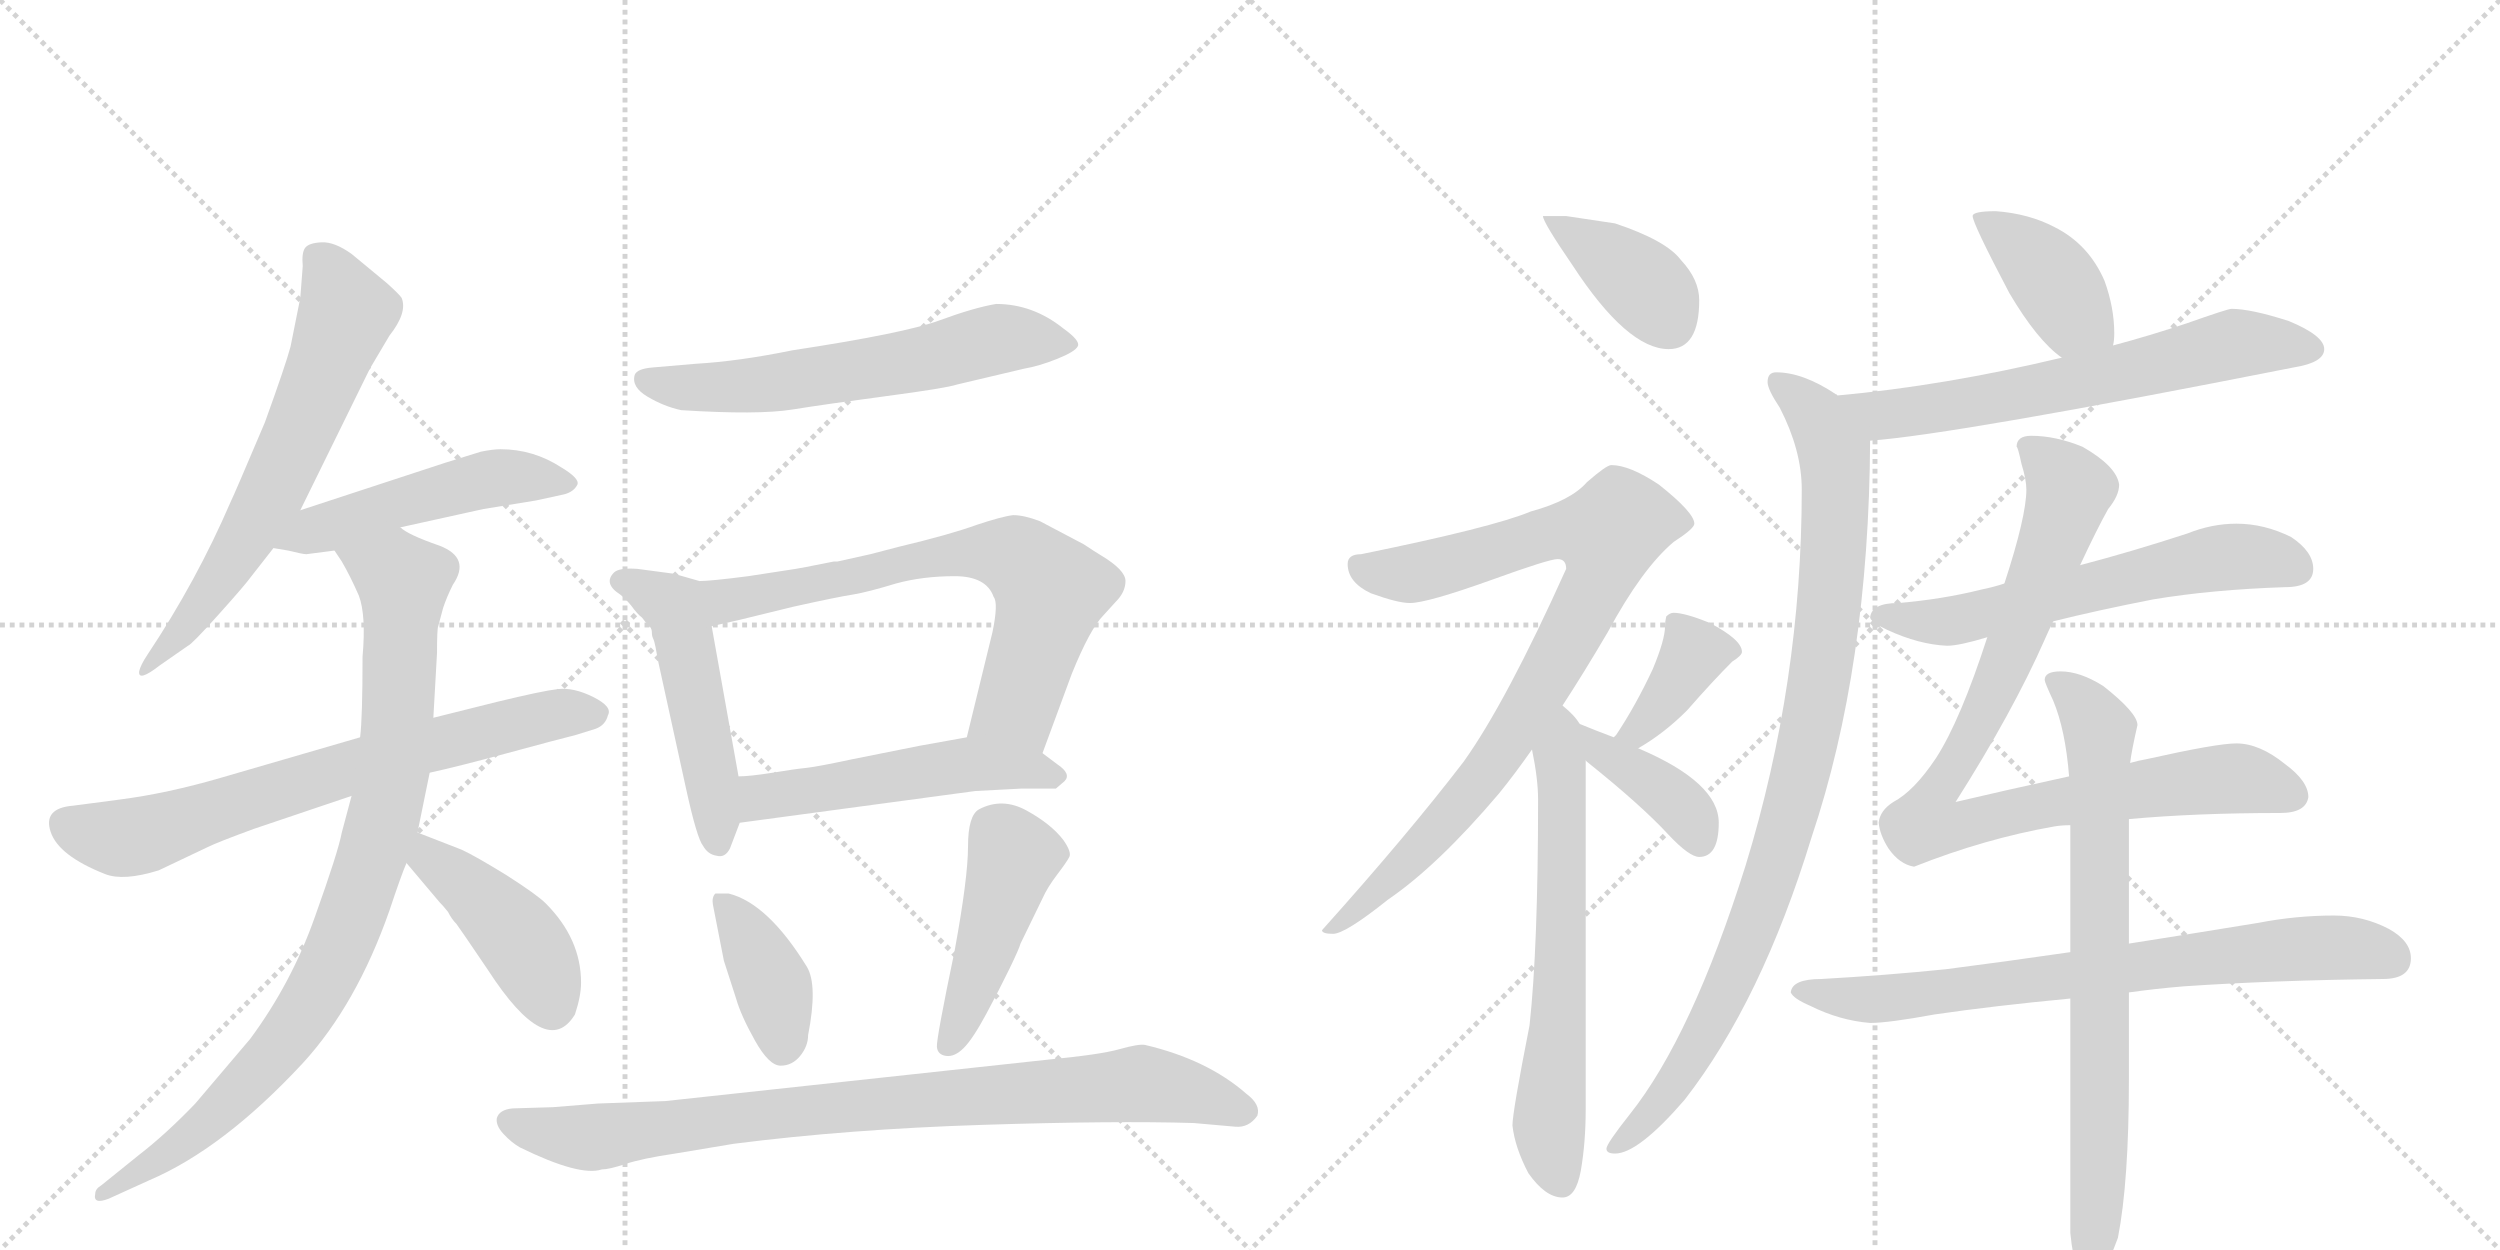 <svg version="1.1" viewBox="0 0 2048 1024" xmlns="http://www.w3.org/2000/svg">
  <g stroke="lightgray" stroke-dasharray="1,1" stroke-width="1" transform="scale(4, 4)">
    <line x1="0" y1="0" x2="256" y2="256"></line>
    <line x1="256" y1="0" x2="0" y2="256"></line>
    <line x1="128" y1="0" x2="128" y2="256"></line>
    <line x1="0" y1="128" x2="256" y2="128"></line>
    <line x1="256" y1="0" x2="512" y2="256"></line>
    <line x1="512" y1="0" x2="256" y2="256"></line>
    <line x1="384" y1="0" x2="384" y2="256"></line>
    <line x1="256" y1="128" x2="512" y2="128"></line>
  </g>
<g transform="scale(1, -1) translate(0, -850)">
   <style type="text/css">
    @keyframes keyframes0 {
      from {
       stroke: black;
       stroke-dashoffset: 639;
       stroke-width: 128;
       }
       68% {
       animation-timing-function: step-end;
       stroke: black;
       stroke-dashoffset: 0;
       stroke-width: 128;
       }
       to {
       stroke: black;
       stroke-width: 1024;
       }
       }
       #make-me-a-hanzi-animation-0 {
         animation: keyframes0 0.77s both;
         animation-delay: 0s;
         animation-timing-function: linear;
       }
    @keyframes keyframes1 {
      from {
       stroke: black;
       stroke-dashoffset: 498;
       stroke-width: 128;
       }
       62% {
       animation-timing-function: step-end;
       stroke: black;
       stroke-dashoffset: 0;
       stroke-width: 128;
       }
       to {
       stroke: black;
       stroke-width: 1024;
       }
       }
       #make-me-a-hanzi-animation-1 {
         animation: keyframes1 0.655s both;
         animation-delay: 0.77s;
         animation-timing-function: linear;
       }
    @keyframes keyframes2 {
      from {
       stroke: black;
       stroke-dashoffset: 702;
       stroke-width: 128;
       }
       70% {
       animation-timing-function: step-end;
       stroke: black;
       stroke-dashoffset: 0;
       stroke-width: 128;
       }
       to {
       stroke: black;
       stroke-width: 1024;
       }
       }
       #make-me-a-hanzi-animation-2 {
         animation: keyframes2 0.821s both;
         animation-delay: 1.425s;
         animation-timing-function: linear;
       }
    @keyframes keyframes3 {
      from {
       stroke: black;
       stroke-dashoffset: 901;
       stroke-width: 128;
       }
       75% {
       animation-timing-function: step-end;
       stroke: black;
       stroke-dashoffset: 0;
       stroke-width: 128;
       }
       to {
       stroke: black;
       stroke-width: 1024;
       }
       }
       #make-me-a-hanzi-animation-3 {
         animation: keyframes3 0.983s both;
         animation-delay: 2.247s;
         animation-timing-function: linear;
       }
    @keyframes keyframes4 {
      from {
       stroke: black;
       stroke-dashoffset: 429;
       stroke-width: 128;
       }
       58% {
       animation-timing-function: step-end;
       stroke: black;
       stroke-dashoffset: 0;
       stroke-width: 128;
       }
       to {
       stroke: black;
       stroke-width: 1024;
       }
       }
       #make-me-a-hanzi-animation-4 {
         animation: keyframes4 0.599s both;
         animation-delay: 3.23s;
         animation-timing-function: linear;
       }
    @keyframes keyframes5 {
      from {
       stroke: black;
       stroke-dashoffset: 611;
       stroke-width: 128;
       }
       67% {
       animation-timing-function: step-end;
       stroke: black;
       stroke-dashoffset: 0;
       stroke-width: 128;
       }
       to {
       stroke: black;
       stroke-width: 1024;
       }
       }
       #make-me-a-hanzi-animation-5 {
         animation: keyframes5 0.747s both;
         animation-delay: 3.829s;
         animation-timing-function: linear;
       }
    @keyframes keyframes6 {
      from {
       stroke: black;
       stroke-dashoffset: 443;
       stroke-width: 128;
       }
       59% {
       animation-timing-function: step-end;
       stroke: black;
       stroke-dashoffset: 0;
       stroke-width: 128;
       }
       to {
       stroke: black;
       stroke-width: 1024;
       }
       }
       #make-me-a-hanzi-animation-6 {
         animation: keyframes6 0.611s both;
         animation-delay: 4.576s;
         animation-timing-function: linear;
       }
    @keyframes keyframes7 {
      from {
       stroke: black;
       stroke-dashoffset: 759;
       stroke-width: 128;
       }
       71% {
       animation-timing-function: step-end;
       stroke: black;
       stroke-dashoffset: 0;
       stroke-width: 128;
       }
       to {
       stroke: black;
       stroke-width: 1024;
       }
       }
       #make-me-a-hanzi-animation-7 {
         animation: keyframes7 0.868s both;
         animation-delay: 5.187s;
         animation-timing-function: linear;
       }
    @keyframes keyframes8 {
      from {
       stroke: black;
       stroke-dashoffset: 514;
       stroke-width: 128;
       }
       63% {
       animation-timing-function: step-end;
       stroke: black;
       stroke-dashoffset: 0;
       stroke-width: 128;
       }
       to {
       stroke: black;
       stroke-width: 1024;
       }
       }
       #make-me-a-hanzi-animation-8 {
         animation: keyframes8 0.668s both;
         animation-delay: 6.054s;
         animation-timing-function: linear;
       }
    @keyframes keyframes9 {
      from {
       stroke: black;
       stroke-dashoffset: 388;
       stroke-width: 128;
       }
       56% {
       animation-timing-function: step-end;
       stroke: black;
       stroke-dashoffset: 0;
       stroke-width: 128;
       }
       to {
       stroke: black;
       stroke-width: 1024;
       }
       }
       #make-me-a-hanzi-animation-9 {
         animation: keyframes9 0.566s both;
         animation-delay: 6.723s;
         animation-timing-function: linear;
       }
    @keyframes keyframes10 {
      from {
       stroke: black;
       stroke-dashoffset: 453;
       stroke-width: 128;
       }
       60% {
       animation-timing-function: step-end;
       stroke: black;
       stroke-dashoffset: 0;
       stroke-width: 128;
       }
       to {
       stroke: black;
       stroke-width: 1024;
       }
       }
       #make-me-a-hanzi-animation-10 {
         animation: keyframes10 0.619s both;
         animation-delay: 7.288s;
         animation-timing-function: linear;
       }
    @keyframes keyframes11 {
      from {
       stroke: black;
       stroke-dashoffset: 879;
       stroke-width: 128;
       }
       74% {
       animation-timing-function: step-end;
       stroke: black;
       stroke-dashoffset: 0;
       stroke-width: 128;
       }
       to {
       stroke: black;
       stroke-width: 1024;
       }
       }
       #make-me-a-hanzi-animation-11 {
         animation: keyframes11 0.965s both;
         animation-delay: 7.907s;
         animation-timing-function: linear;
       }
    @keyframes keyframes12 {
      from {
       stroke: black;
       stroke-dashoffset: 388;
       stroke-width: 128;
       }
       56% {
       animation-timing-function: step-end;
       stroke: black;
       stroke-dashoffset: 0;
       stroke-width: 128;
       }
       to {
       stroke: black;
       stroke-width: 1024;
       }
       }
       #make-me-a-hanzi-animation-12 {
         animation: keyframes12 0.566s both;
         animation-delay: 8.872s;
         animation-timing-function: linear;
       }
    @keyframes keyframes13 {
      from {
       stroke: black;
       stroke-dashoffset: 862;
       stroke-width: 128;
       }
       74% {
       animation-timing-function: step-end;
       stroke: black;
       stroke-dashoffset: 0;
       stroke-width: 128;
       }
       to {
       stroke: black;
       stroke-width: 1024;
       }
       }
       #make-me-a-hanzi-animation-13 {
         animation: keyframes13 0.951s both;
         animation-delay: 9.438s;
         animation-timing-function: linear;
       }
    @keyframes keyframes14 {
      from {
       stroke: black;
       stroke-dashoffset: 638;
       stroke-width: 128;
       }
       67% {
       animation-timing-function: step-end;
       stroke: black;
       stroke-dashoffset: 0;
       stroke-width: 128;
       }
       to {
       stroke: black;
       stroke-width: 1024;
       }
       }
       #make-me-a-hanzi-animation-14 {
         animation: keyframes14 0.769s both;
         animation-delay: 10.39s;
         animation-timing-function: linear;
       }
    @keyframes keyframes15 {
      from {
       stroke: black;
       stroke-dashoffset: 373;
       stroke-width: 128;
       }
       55% {
       animation-timing-function: step-end;
       stroke: black;
       stroke-dashoffset: 0;
       stroke-width: 128;
       }
       to {
       stroke: black;
       stroke-width: 1024;
       }
       }
       #make-me-a-hanzi-animation-15 {
         animation: keyframes15 0.554s both;
         animation-delay: 11.159s;
         animation-timing-function: linear;
       }
    @keyframes keyframes16 {
      from {
       stroke: black;
       stroke-dashoffset: 386;
       stroke-width: 128;
       }
       56% {
       animation-timing-function: step-end;
       stroke: black;
       stroke-dashoffset: 0;
       stroke-width: 128;
       }
       to {
       stroke: black;
       stroke-width: 1024;
       }
       }
       #make-me-a-hanzi-animation-16 {
         animation: keyframes16 0.564s both;
         animation-delay: 11.712s;
         animation-timing-function: linear;
       }
    @keyframes keyframes17 {
      from {
       stroke: black;
       stroke-dashoffset: 400;
       stroke-width: 128;
       }
       57% {
       animation-timing-function: step-end;
       stroke: black;
       stroke-dashoffset: 0;
       stroke-width: 128;
       }
       to {
       stroke: black;
       stroke-width: 1024;
       }
       }
       #make-me-a-hanzi-animation-17 {
         animation: keyframes17 0.576s both;
         animation-delay: 12.277s;
         animation-timing-function: linear;
       }
    @keyframes keyframes18 {
      from {
       stroke: black;
       stroke-dashoffset: 646;
       stroke-width: 128;
       }
       68% {
       animation-timing-function: step-end;
       stroke: black;
       stroke-dashoffset: 0;
       stroke-width: 128;
       }
       to {
       stroke: black;
       stroke-width: 1024;
       }
       }
       #make-me-a-hanzi-animation-18 {
         animation: keyframes18 0.776s both;
         animation-delay: 12.852s;
         animation-timing-function: linear;
       }
    @keyframes keyframes19 {
      from {
       stroke: black;
       stroke-dashoffset: 943;
       stroke-width: 128;
       }
       75% {
       animation-timing-function: step-end;
       stroke: black;
       stroke-dashoffset: 0;
       stroke-width: 128;
       }
       to {
       stroke: black;
       stroke-width: 1024;
       }
       }
       #make-me-a-hanzi-animation-19 {
         animation: keyframes19 1.017s both;
         animation-delay: 13.628s;
         animation-timing-function: linear;
       }
    @keyframes keyframes20 {
      from {
       stroke: black;
       stroke-dashoffset: 602;
       stroke-width: 128;
       }
       66% {
       animation-timing-function: step-end;
       stroke: black;
       stroke-dashoffset: 0;
       stroke-width: 128;
       }
       to {
       stroke: black;
       stroke-width: 1024;
       }
       }
       #make-me-a-hanzi-animation-20 {
         animation: keyframes20 0.74s both;
         animation-delay: 14.645s;
         animation-timing-function: linear;
       }
    @keyframes keyframes21 {
      from {
       stroke: black;
       stroke-dashoffset: 904;
       stroke-width: 128;
       }
       75% {
       animation-timing-function: step-end;
       stroke: black;
       stroke-dashoffset: 0;
       stroke-width: 128;
       }
       to {
       stroke: black;
       stroke-width: 1024;
       }
       }
       #make-me-a-hanzi-animation-21 {
         animation: keyframes21 0.986s both;
         animation-delay: 15.385s;
         animation-timing-function: linear;
       }
    @keyframes keyframes22 {
      from {
       stroke: black;
       stroke-dashoffset: 743;
       stroke-width: 128;
       }
       71% {
       animation-timing-function: step-end;
       stroke: black;
       stroke-dashoffset: 0;
       stroke-width: 128;
       }
       to {
       stroke: black;
       stroke-width: 1024;
       }
       }
       #make-me-a-hanzi-animation-22 {
         animation: keyframes22 0.855s both;
         animation-delay: 16.371s;
         animation-timing-function: linear;
       }
    @keyframes keyframes23 {
      from {
       stroke: black;
       stroke-dashoffset: 756;
       stroke-width: 128;
       }
       71% {
       animation-timing-function: step-end;
       stroke: black;
       stroke-dashoffset: 0;
       stroke-width: 128;
       }
       to {
       stroke: black;
       stroke-width: 1024;
       }
       }
       #make-me-a-hanzi-animation-23 {
         animation: keyframes23 0.865s both;
         animation-delay: 17.225s;
         animation-timing-function: linear;
       }
</style>
<path d="M 246 606 L 238 566 Q 234 551 217 504 Q 192 445 189 439 Q 161 374 121 314 Q 115 305 114 300 Q 113 291 131 305 L 154 321 Q 157 322 179 346.5 Q 201 371 206 378 L 224 401 L 246 432 Q 301 544 303 548 L 319 575 Q 334 594 329 606 Q 327 609 317 618 L 288 642 Q 274 652 263.5 651.5 Q 253 651 250 647 Q 247 643 248 632 L 246 606 Z" fill="lightgray"></path> 
<path d="M 224 401 L 236 399 Q 248 396 251 396 L 274 399 L 328 418 L 396 433 L 439 440 L 462 445 Q 470 447 473 453 Q 475 458 460 467 Q 437 482 410 482 Q 404 482 394 480 L 365 471 Q 353 467 246 432 C 217 423 194 406 224 401 Z" fill="lightgray"></path> 
<path d="M 295 246 Q 226 226 181.5 213 Q 137 200 98 195 L 60 190 Q 35 188 41.5 168.5 Q 48 149 86 134 Q 101 128 130 137 L 170 156 Q 178 160 208 171 L 288 198 L 352 217 Q 375 222 415.5 233 Q 456 244 472 248 L 488 253 Q 496 256 498 264 Q 502 271 486 279 Q 470 287 457 285.5 Q 444 284 407 275 L 355 262 L 295 246 Z" fill="lightgray"></path> 
<path d="M 274 399 L 280 390 Q 287 378 294 362 Q 300 346 297 312 Q 297 262 295 246 L 288 198 L 280 168 Q 277 152 258 99 Q 239 45 205 -1 L 160 -54 Q 136 -79 114 -96 L 83 -121 Q 78 -124 78 -128 Q 76 -137 89 -132 L 122 -117 Q 183 -91 248 -21 Q 292 27 319 104 Q 329 134 333 143 L 342 168 L 352 217 L 355 262 L 358 315 Q 358 335 359 337 L 363 352 Q 366 361 371 371 Q 386 393 360 403 Q 334 412 328 418 C 302 433 258 425 274 399 Z" fill="lightgray"></path> 
<path d="M 333 143 L 360 111 Q 363 108 367 103 Q 370 97 374 93 Q 377 89 400 55 Q 448 -19 471 19 Q 476 34 476 45 Q 476 81 447 110 Q 440 117 415 133 Q 389 149 378 154 L 342 168 C 314 179 314 166 333 143 Z" fill="lightgray"></path> 
<path d="M 558 514 Q 621 510 649 514.5 Q 677 519 726 525.5 Q 775 532 784 535 L 839 548 Q 851 550 866 556 Q 881 562 883 566.5 Q 885 571 871 581 Q 846 601 816 601 Q 798 598 769.5 587.5 Q 741 577 649 563 Q 605 554 570 552 L 535 549 Q 522 548 520 543 Q 517 533 530.5 525 Q 544 517 558 514 Z" fill="lightgray"></path> 
<path d="M 533 336 Q 534 334 534 332 Q 534 329 535 327 Q 536 325 537 320 Q 538 314 539 309 L 562 204 Q 571 163 576 157 Q 580 150 587 149 Q 594 147 598 155 L 606 176 L 605 214 L 583 337 C 578 367 525 364 533 336 Z" fill="lightgray"></path> 
<path d="M 652 384 L 613 378 Q 582 374 573 374 L 552 380 L 522 384 Q 507 385 503 381 Q 494 372 508 363 Q 512 360 517 354 Q 522 347 526 344 Q 529 340 530 339 Q 531 337 533 336 C 540 327 554 330 583 337 L 605 342 Q 613 344 650 353 Q 686 361 699 363 Q 711 365 734 372 Q 756 378 782 378 Q 808 378 814 361 Q 818 356 813 332 L 792 246 C 785 217 844 205 854 233 L 878 298 Q 893 335 904 346 L 914 357 Q 922 365 922 374 Q 922 383 902 395 Q 897 398 888 404 L 852 423 Q 839 428 830 428 Q 821 427 800 420 Q 778 412 736 402 L 713 396 L 686 390 L 683 390 Q 653 384 652 384 Z" fill="lightgray"></path> 
<path d="M 606 176 L 799 202 Q 817 203 837 204 Q 857 204 865 204 L 872 210 Q 878 216 866 224 L 854 233 C 830 251 822 251 792 246 L 753 239 L 698 228 Q 670 222 661 221 Q 651 220 633 217 Q 614 214 605 214 C 575 212 576 172 606 176 Z" fill="lightgray"></path> 
<path d="M 662 2 Q 670 43 661 58 Q 629 110 597 118 L 586 118 Q 583 115 584 109 L 593 63 L 603 32 Q 607 18 618.5 -2.5 Q 630 -23 639.5 -23 Q 649 -23 655.5 -15 Q 662 -7 662 2 Z" fill="lightgray"></path> 
<path d="M 802 187 Q 793 182 793 156.5 Q 793 131 782 71 Q 767 -1 767.5 -7.5 Q 768 -14 775 -15 Q 782 -16 789.5 -8.5 Q 797 -1 808 19.5 Q 819 40 827 56.5 Q 835 73 836 77 L 854 114 Q 858 123 866 133.5 Q 874 144 876 148 Q 878 152 871 162 Q 861 175 841 186 Q 821 197 802 187 Z" fill="lightgray"></path> 
<path d="M 859 -18 L 545 -52 L 490 -54 L 453 -57 L 420 -58 Q 409 -59 407 -66 Q 406 -72 412.5 -79 Q 419 -86 426 -90 Q 475 -114 493 -108 Q 499 -108 512.5 -103.5 Q 526 -99 553 -95 L 601 -87 Q 695 -75 804.5 -71.5 Q 914 -68 978 -70 L 1012 -73 Q 1023 -74 1030 -64 Q 1033 -55 1021 -46 Q 989 -18 938 -6 Q 933 -5 917 -9.5 Q 901 -14 859 -18 Z" fill="lightgray"></path> 
<path d="M 1283 673 L 1264 673 Q 1264 668 1288 633 Q 1333 564 1367 564 Q 1392 564 1392 604 Q 1392 621 1377 637 Q 1365 653 1323 667 L 1283 673 Z" fill="lightgray"></path> 
<path d="M 1320 469 Q 1316 469 1300 455 Q 1287 440 1254 431 Q 1223 418 1115 396 Q 1104 396 1104 388 Q 1104 373 1123 364 Q 1145 356 1155 356 Q 1169 356 1222 375 Q 1269 392 1276 392 Q 1283 392 1283 384 Q 1234 275 1199 226 Q 1153 166 1083 88 Q 1083 85 1092 85 Q 1102 85 1137 113 Q 1178 141 1228 200 Q 1241 216 1255 236 L 1280 272 Q 1297 298 1317 332 Q 1345 384 1371 406 Q 1388 417 1388 421 Q 1388 430 1359 453 Q 1335 469 1320 469 Z" fill="lightgray"></path> 
<path d="M 1255 236 Q 1260 212 1260 195 Q 1260 74 1253 10 Q 1239 -61 1239 -72 Q 1241 -90 1252 -111 Q 1266 -131 1280 -131 Q 1291 -131 1295 -109 Q 1299 -86 1299 -59 L 1299 227 L 1294 257 Q 1290 264 1280 272 C 1258 292 1249 265 1255 236 Z" fill="lightgray"></path> 
<path d="M 1342 237 Q 1363 249 1382 268 Q 1403 292 1419 308 Q 1427 313 1427 316 Q 1427 326 1400 340 Q 1380 348 1371 348 Q 1368 348 1365 345 Q 1364 341 1364 337 Q 1364 326 1354 302 Q 1340 272 1324 248 L 1322 246 C 1303 223 1316 222 1342 237 Z" fill="lightgray"></path> 
<path d="M 1299 227 L 1300 226 Q 1345 190 1367 166 Q 1384 148 1392 148 Q 1408 148 1408 176 Q 1408 209 1342 237 L 1322 246 Q 1306 252 1294 257 C 1266 268 1276 246 1299 227 Z" fill="lightgray"></path> 
<path d="M 1635 677 Q 1616 677 1616 673 Q 1616 667 1646 610 Q 1669 571 1689 557 C 1713 539 1727 537 1731 567 Q 1732 571 1732 577 Q 1732 598 1724 620 Q 1711 650 1683 664 Q 1662 675 1635 677 Z" fill="lightgray"></path> 
<path d="M 1689 557 Q 1593 534 1505 526 C 1475 523 1502 486 1532 489 Q 1601 494 1879 549 Q 1904 553 1904 564 Q 1904 575 1875 587 Q 1844 597 1828 597 Q 1825 597 1791 585 Q 1761 575 1731 567 L 1689 557 Z" fill="lightgray"></path> 
<path d="M 1505 526 Q 1505 527 1504 527 Q 1477 545 1455 545 Q 1448 545 1448 537 Q 1448 531 1458 516 Q 1476 481 1476 449 Q 1476 291 1430 141 Q 1386 1 1335 -63 Q 1316 -87 1316 -91 Q 1316 -95 1323 -95 Q 1342 -95 1380 -51 Q 1443 30 1484 164 Q 1531 304 1532 489 C 1532 510 1531 511 1505 526 Z" fill="lightgray"></path> 
<path d="M 1832 421 Q 1812 421 1792 413 Q 1746 398 1704 387 L 1642 372 Q 1633 369 1623 367 Q 1591 359 1555 356 Q 1533 356 1532 344 Q 1533 340 1546 334 Q 1572 322 1595 321 Q 1605 321 1628 328 L 1682 341 Q 1718 350 1764 359 Q 1812 367 1872 369 Q 1895 369 1895 384 Q 1895 398 1877 410 Q 1855 421 1832 421 Z" fill="lightgray"></path> 
<path d="M 1704 387 Q 1718 417 1727 433 Q 1736 444 1736 453 Q 1734 468 1706 484 Q 1684 493 1664 493 Q 1652 493 1652 484 Q 1653 484 1656 470 Q 1660 457 1660 449 Q 1660 427 1642 372 L 1628 328 Q 1606 260 1586 229 Q 1568 202 1551 193 Q 1540 186 1539 176 Q 1540 166 1547 155 Q 1556 142 1568 140 Q 1626 163 1683 173 Q 1689 174 1696 174 L 1744 179 Q 1799 184 1868 184 Q 1889 184 1891 197 Q 1891 210 1872 224 Q 1851 241 1832 241 Q 1816 241 1758 228 Q 1752 227 1745 225 L 1695 214 Q 1640 202 1602 193 Q 1649 267 1675 326 Q 1678 333 1682 341 L 1704 387 Z" fill="lightgray"></path> 
<path d="M 1696 70 Q 1641 62 1594 56 Q 1545 51 1492 48 Q 1468 48 1467 37 Q 1469 32 1483 26 Q 1507 14 1532 12 Q 1547 12 1585 19 Q 1633 26 1696 32 L 1744 37 Q 1765 40 1789 42 Q 1863 47 1952 48 Q 1975 48 1975 65 Q 1975 79 1957 89 Q 1936 100 1912 100 Q 1881 100 1850 94 Q 1795 85 1744 77 L 1696 70 Z" fill="lightgray"></path> 
<path d="M 1696 174 L 1696 70 L 1696 32 L 1696 -160 Q 1700 -200 1711 -200 Q 1722 -200 1735 -164 Q 1744 -118 1744 -34 L 1744 37 L 1744 77 L 1744 179 L 1745 225 Q 1746 234 1751 256 Q 1751 266 1723 288 Q 1704 300 1688 300 Q 1675 300 1675 293 Q 1675 291 1682 276 Q 1692 252 1695 214 L 1696 174 Z" fill="lightgray"></path> 
      <clipPath id="make-me-a-hanzi-clip-0">
      <path d="M 246 606 L 238 566 Q 234 551 217 504 Q 192 445 189 439 Q 161 374 121 314 Q 115 305 114 300 Q 113 291 131 305 L 154 321 Q 157 322 179 346.5 Q 201 371 206 378 L 224 401 L 246 432 Q 301 544 303 548 L 319 575 Q 334 594 329 606 Q 327 609 317 618 L 288 642 Q 274 652 263.5 651.5 Q 253 651 250 647 Q 247 643 248 632 L 246 606 Z" fill="lightgray"></path>
      </clipPath>
      <path clip-path="url(#make-me-a-hanzi-clip-0)" d="M 261 638 L 283 592 L 247 498 L 188 387 L 122 305 " fill="none" id="make-me-a-hanzi-animation-0" stroke-dasharray="511 1022" stroke-linecap="round"></path>

      <clipPath id="make-me-a-hanzi-clip-1">
      <path d="M 224 401 L 236 399 Q 248 396 251 396 L 274 399 L 328 418 L 396 433 L 439 440 L 462 445 Q 470 447 473 453 Q 475 458 460 467 Q 437 482 410 482 Q 404 482 394 480 L 365 471 Q 353 467 246 432 C 217 423 194 406 224 401 Z" fill="lightgray"></path>
      </clipPath>
      <path clip-path="url(#make-me-a-hanzi-clip-1)" d="M 231 404 L 264 419 L 393 456 L 436 459 L 464 453 " fill="none" id="make-me-a-hanzi-animation-1" stroke-dasharray="370 740" stroke-linecap="round"></path>

      <clipPath id="make-me-a-hanzi-clip-2">
      <path d="M 295 246 Q 226 226 181.5 213 Q 137 200 98 195 L 60 190 Q 35 188 41.5 168.5 Q 48 149 86 134 Q 101 128 130 137 L 170 156 Q 178 160 208 171 L 288 198 L 352 217 Q 375 222 415.5 233 Q 456 244 472 248 L 488 253 Q 496 256 498 264 Q 502 271 486 279 Q 470 287 457 285.5 Q 444 284 407 275 L 355 262 L 295 246 Z" fill="lightgray"></path>
      </clipPath>
      <path clip-path="url(#make-me-a-hanzi-clip-2)" d="M 56 175 L 75 166 L 114 165 L 323 232 L 456 265 L 485 266 " fill="none" id="make-me-a-hanzi-animation-2" stroke-dasharray="574 1148" stroke-linecap="round"></path>

      <clipPath id="make-me-a-hanzi-clip-3">
      <path d="M 274 399 L 280 390 Q 287 378 294 362 Q 300 346 297 312 Q 297 262 295 246 L 288 198 L 280 168 Q 277 152 258 99 Q 239 45 205 -1 L 160 -54 Q 136 -79 114 -96 L 83 -121 Q 78 -124 78 -128 Q 76 -137 89 -132 L 122 -117 Q 183 -91 248 -21 Q 292 27 319 104 Q 329 134 333 143 L 342 168 L 352 217 L 355 262 L 358 315 Q 358 335 359 337 L 363 352 Q 366 361 371 371 Q 386 393 360 403 Q 334 412 328 418 C 302 433 258 425 274 399 Z" fill="lightgray"></path>
      </clipPath>
      <path clip-path="url(#make-me-a-hanzi-clip-3)" d="M 282 398 L 330 373 L 322 217 L 285 89 L 251 22 L 214 -26 L 157 -81 L 84 -127 " fill="none" id="make-me-a-hanzi-animation-3" stroke-dasharray="773 1546" stroke-linecap="round"></path>

      <clipPath id="make-me-a-hanzi-clip-4">
      <path d="M 333 143 L 360 111 Q 363 108 367 103 Q 370 97 374 93 Q 377 89 400 55 Q 448 -19 471 19 Q 476 34 476 45 Q 476 81 447 110 Q 440 117 415 133 Q 389 149 378 154 L 342 168 C 314 179 314 166 333 143 Z" fill="lightgray"></path>
      </clipPath>
      <path clip-path="url(#make-me-a-hanzi-clip-4)" d="M 346 160 L 361 139 L 426 81 L 452 27 " fill="none" id="make-me-a-hanzi-animation-4" stroke-dasharray="301 602" stroke-linecap="round"></path>

      <clipPath id="make-me-a-hanzi-clip-5">
      <path d="M 558 514 Q 621 510 649 514.5 Q 677 519 726 525.5 Q 775 532 784 535 L 839 548 Q 851 550 866 556 Q 881 562 883 566.5 Q 885 571 871 581 Q 846 601 816 601 Q 798 598 769.5 587.5 Q 741 577 649 563 Q 605 554 570 552 L 535 549 Q 522 548 520 543 Q 517 533 530.5 525 Q 544 517 558 514 Z" fill="lightgray"></path>
      </clipPath>
      <path clip-path="url(#make-me-a-hanzi-clip-5)" d="M 527 539 L 566 532 L 619 534 L 734 551 L 821 573 L 877 568 " fill="none" id="make-me-a-hanzi-animation-5" stroke-dasharray="483 966" stroke-linecap="round"></path>

      <clipPath id="make-me-a-hanzi-clip-6">
      <path d="M 533 336 Q 534 334 534 332 Q 534 329 535 327 Q 536 325 537 320 Q 538 314 539 309 L 562 204 Q 571 163 576 157 Q 580 150 587 149 Q 594 147 598 155 L 606 176 L 605 214 L 583 337 C 578 367 525 364 533 336 Z" fill="lightgray"></path>
      </clipPath>
      <path clip-path="url(#make-me-a-hanzi-clip-6)" d="M 539 336 L 563 312 L 584 207 L 587 161 " fill="none" id="make-me-a-hanzi-animation-6" stroke-dasharray="315 630" stroke-linecap="round"></path>

      <clipPath id="make-me-a-hanzi-clip-7">
      <path d="M 652 384 L 613 378 Q 582 374 573 374 L 552 380 L 522 384 Q 507 385 503 381 Q 494 372 508 363 Q 512 360 517 354 Q 522 347 526 344 Q 529 340 530 339 Q 531 337 533 336 C 540 327 554 330 583 337 L 605 342 Q 613 344 650 353 Q 686 361 699 363 Q 711 365 734 372 Q 756 378 782 378 Q 808 378 814 361 Q 818 356 813 332 L 792 246 C 785 217 844 205 854 233 L 878 298 Q 893 335 904 346 L 914 357 Q 922 365 922 374 Q 922 383 902 395 Q 897 398 888 404 L 852 423 Q 839 428 830 428 Q 821 427 800 420 Q 778 412 736 402 L 713 396 L 686 390 L 683 390 Q 653 384 652 384 Z" fill="lightgray"></path>
      </clipPath>
      <path clip-path="url(#make-me-a-hanzi-clip-7)" d="M 510 373 L 543 359 L 585 356 L 763 393 L 801 398 L 832 394 L 851 378 L 859 356 L 835 277 L 801 251 " fill="none" id="make-me-a-hanzi-animation-7" stroke-dasharray="631 1262" stroke-linecap="round"></path>

      <clipPath id="make-me-a-hanzi-clip-8">
      <path d="M 606 176 L 799 202 Q 817 203 837 204 Q 857 204 865 204 L 872 210 Q 878 216 866 224 L 854 233 C 830 251 822 251 792 246 L 753 239 L 698 228 Q 670 222 661 221 Q 651 220 633 217 Q 614 214 605 214 C 575 212 576 172 606 176 Z" fill="lightgray"></path>
      </clipPath>
      <path clip-path="url(#make-me-a-hanzi-clip-8)" d="M 613 183 L 626 197 L 795 224 L 862 214 " fill="none" id="make-me-a-hanzi-animation-8" stroke-dasharray="386 772" stroke-linecap="round"></path>

      <clipPath id="make-me-a-hanzi-clip-9">
      <path d="M 662 2 Q 670 43 661 58 Q 629 110 597 118 L 586 118 Q 583 115 584 109 L 593 63 L 603 32 Q 607 18 618.5 -2.5 Q 630 -23 639.5 -23 Q 649 -23 655.5 -15 Q 662 -7 662 2 Z" fill="lightgray"></path>
      </clipPath>
      <path clip-path="url(#make-me-a-hanzi-clip-9)" d="M 592 112 L 631 47 L 641 -8 " fill="none" id="make-me-a-hanzi-animation-9" stroke-dasharray="260 520" stroke-linecap="round"></path>

      <clipPath id="make-me-a-hanzi-clip-10">
      <path d="M 802 187 Q 793 182 793 156.5 Q 793 131 782 71 Q 767 -1 767.5 -7.5 Q 768 -14 775 -15 Q 782 -16 789.5 -8.5 Q 797 -1 808 19.5 Q 819 40 827 56.5 Q 835 73 836 77 L 854 114 Q 858 123 866 133.5 Q 874 144 876 148 Q 878 152 871 162 Q 861 175 841 186 Q 821 197 802 187 Z" fill="lightgray"></path>
      </clipPath>
      <path clip-path="url(#make-me-a-hanzi-clip-10)" d="M 864 152 L 830 148 L 777 -6 " fill="none" id="make-me-a-hanzi-animation-10" stroke-dasharray="325 650" stroke-linecap="round"></path>

      <clipPath id="make-me-a-hanzi-clip-11">
      <path d="M 859 -18 L 545 -52 L 490 -54 L 453 -57 L 420 -58 Q 409 -59 407 -66 Q 406 -72 412.5 -79 Q 419 -86 426 -90 Q 475 -114 493 -108 Q 499 -108 512.5 -103.5 Q 526 -99 553 -95 L 601 -87 Q 695 -75 804.5 -71.5 Q 914 -68 978 -70 L 1012 -73 Q 1023 -74 1030 -64 Q 1033 -55 1021 -46 Q 989 -18 938 -6 Q 933 -5 917 -9.5 Q 901 -14 859 -18 Z" fill="lightgray"></path>
      </clipPath>
      <path clip-path="url(#make-me-a-hanzi-clip-11)" d="M 418 -69 L 482 -82 L 651 -61 L 933 -38 L 1016 -59 L 1024 -52 L 1024 -60 " fill="none" id="make-me-a-hanzi-animation-11" stroke-dasharray="751 1502" stroke-linecap="round"></path>

      <clipPath id="make-me-a-hanzi-clip-12">
      <path d="M 1283 673 L 1264 673 Q 1264 668 1288 633 Q 1333 564 1367 564 Q 1392 564 1392 604 Q 1392 621 1377 637 Q 1365 653 1323 667 L 1283 673 Z" fill="lightgray"></path>
      </clipPath>
      <path clip-path="url(#make-me-a-hanzi-clip-12)" d="M 1269 671 L 1344 619 L 1368 586 " fill="none" id="make-me-a-hanzi-animation-12" stroke-dasharray="260 520" stroke-linecap="round"></path>

      <clipPath id="make-me-a-hanzi-clip-13">
      <path d="M 1320 469 Q 1316 469 1300 455 Q 1287 440 1254 431 Q 1223 418 1115 396 Q 1104 396 1104 388 Q 1104 373 1123 364 Q 1145 356 1155 356 Q 1169 356 1222 375 Q 1269 392 1276 392 Q 1283 392 1283 384 Q 1234 275 1199 226 Q 1153 166 1083 88 Q 1083 85 1092 85 Q 1102 85 1137 113 Q 1178 141 1228 200 Q 1241 216 1255 236 L 1280 272 Q 1297 298 1317 332 Q 1345 384 1371 406 Q 1388 417 1388 421 Q 1388 430 1359 453 Q 1335 469 1320 469 Z" fill="lightgray"></path>
      </clipPath>
      <path clip-path="url(#make-me-a-hanzi-clip-13)" d="M 1115 384 L 1162 381 L 1269 413 L 1317 412 L 1308 370 L 1225 228 L 1123 114 L 1090 93 " fill="none" id="make-me-a-hanzi-animation-13" stroke-dasharray="734 1468" stroke-linecap="round"></path>

      <clipPath id="make-me-a-hanzi-clip-14">
      <path d="M 1255 236 Q 1260 212 1260 195 Q 1260 74 1253 10 Q 1239 -61 1239 -72 Q 1241 -90 1252 -111 Q 1266 -131 1280 -131 Q 1291 -131 1295 -109 Q 1299 -86 1299 -59 L 1299 227 L 1294 257 Q 1290 264 1280 272 C 1258 292 1249 265 1255 236 Z" fill="lightgray"></path>
      </clipPath>
      <path clip-path="url(#make-me-a-hanzi-clip-14)" d="M 1280 263 L 1279 60 L 1269 -66 L 1278 -118 " fill="none" id="make-me-a-hanzi-animation-14" stroke-dasharray="510 1020" stroke-linecap="round"></path>

      <clipPath id="make-me-a-hanzi-clip-15">
      <path d="M 1342 237 Q 1363 249 1382 268 Q 1403 292 1419 308 Q 1427 313 1427 316 Q 1427 326 1400 340 Q 1380 348 1371 348 Q 1368 348 1365 345 Q 1364 341 1364 337 Q 1364 326 1354 302 Q 1340 272 1324 248 L 1322 246 C 1303 223 1316 222 1342 237 Z" fill="lightgray"></path>
      </clipPath>
      <path clip-path="url(#make-me-a-hanzi-clip-15)" d="M 1418 317 L 1387 313 L 1357 268 L 1341 251 L 1333 251 " fill="none" id="make-me-a-hanzi-animation-15" stroke-dasharray="245 490" stroke-linecap="round"></path>

      <clipPath id="make-me-a-hanzi-clip-16">
      <path d="M 1299 227 L 1300 226 Q 1345 190 1367 166 Q 1384 148 1392 148 Q 1408 148 1408 176 Q 1408 209 1342 237 L 1322 246 Q 1306 252 1294 257 C 1266 268 1276 246 1299 227 Z" fill="lightgray"></path>
      </clipPath>
      <path clip-path="url(#make-me-a-hanzi-clip-16)" d="M 1299 250 L 1316 231 L 1371 195 L 1392 162 " fill="none" id="make-me-a-hanzi-animation-16" stroke-dasharray="258 516" stroke-linecap="round"></path>

      <clipPath id="make-me-a-hanzi-clip-17">
      <path d="M 1635 677 Q 1616 677 1616 673 Q 1616 667 1646 610 Q 1669 571 1689 557 C 1713 539 1727 537 1731 567 Q 1732 571 1732 577 Q 1732 598 1724 620 Q 1711 650 1683 664 Q 1662 675 1635 677 Z" fill="lightgray"></path>
      </clipPath>
      <path clip-path="url(#make-me-a-hanzi-clip-17)" d="M 1620 672 L 1658 646 L 1699 592 L 1722 573 " fill="none" id="make-me-a-hanzi-animation-17" stroke-dasharray="272 544" stroke-linecap="round"></path>

      <clipPath id="make-me-a-hanzi-clip-18">
      <path d="M 1689 557 Q 1593 534 1505 526 C 1475 523 1502 486 1532 489 Q 1601 494 1879 549 Q 1904 553 1904 564 Q 1904 575 1875 587 Q 1844 597 1828 597 Q 1825 597 1791 585 Q 1761 575 1731 567 L 1689 557 Z" fill="lightgray"></path>
      </clipPath>
      <path clip-path="url(#make-me-a-hanzi-clip-18)" d="M 1513 522 L 1541 510 L 1555 511 L 1735 543 L 1831 568 L 1894 564 " fill="none" id="make-me-a-hanzi-animation-18" stroke-dasharray="518 1036" stroke-linecap="round"></path>

      <clipPath id="make-me-a-hanzi-clip-19">
      <path d="M 1505 526 Q 1505 527 1504 527 Q 1477 545 1455 545 Q 1448 545 1448 537 Q 1448 531 1458 516 Q 1476 481 1476 449 Q 1476 291 1430 141 Q 1386 1 1335 -63 Q 1316 -87 1316 -91 Q 1316 -95 1323 -95 Q 1342 -95 1380 -51 Q 1443 30 1484 164 Q 1531 304 1532 489 C 1532 510 1531 511 1505 526 Z" fill="lightgray"></path>
      </clipPath>
      <path clip-path="url(#make-me-a-hanzi-clip-19)" d="M 1458 535 L 1487 509 L 1503 479 L 1500 365 L 1479 232 L 1444 112 L 1414 38 L 1364 -51 L 1321 -90 " fill="none" id="make-me-a-hanzi-animation-19" stroke-dasharray="815 1630" stroke-linecap="round"></path>

      <clipPath id="make-me-a-hanzi-clip-20">
      <path d="M 1832 421 Q 1812 421 1792 413 Q 1746 398 1704 387 L 1642 372 Q 1633 369 1623 367 Q 1591 359 1555 356 Q 1533 356 1532 344 Q 1533 340 1546 334 Q 1572 322 1595 321 Q 1605 321 1628 328 L 1682 341 Q 1718 350 1764 359 Q 1812 367 1872 369 Q 1895 369 1895 384 Q 1895 398 1877 410 Q 1855 421 1832 421 Z" fill="lightgray"></path>
      </clipPath>
      <path clip-path="url(#make-me-a-hanzi-clip-20)" d="M 1539 346 L 1605 342 L 1817 393 L 1849 394 L 1878 386 " fill="none" id="make-me-a-hanzi-animation-20" stroke-dasharray="474 948" stroke-linecap="round"></path>

      <clipPath id="make-me-a-hanzi-clip-21">
      <path d="M 1704 387 Q 1718 417 1727 433 Q 1736 444 1736 453 Q 1734 468 1706 484 Q 1684 493 1664 493 Q 1652 493 1652 484 Q 1653 484 1656 470 Q 1660 457 1660 449 Q 1660 427 1642 372 L 1628 328 Q 1606 260 1586 229 Q 1568 202 1551 193 Q 1540 186 1539 176 Q 1540 166 1547 155 Q 1556 142 1568 140 Q 1626 163 1683 173 Q 1689 174 1696 174 L 1744 179 Q 1799 184 1868 184 Q 1889 184 1891 197 Q 1891 210 1872 224 Q 1851 241 1832 241 Q 1816 241 1758 228 Q 1752 227 1745 225 L 1695 214 Q 1640 202 1602 193 Q 1649 267 1675 326 Q 1678 333 1682 341 L 1704 387 Z" fill="lightgray"></path>
      </clipPath>
      <path clip-path="url(#make-me-a-hanzi-clip-21)" d="M 1664 480 L 1696 449 L 1643 305 L 1585 200 L 1580 174 L 1598 172 L 1690 194 L 1810 211 L 1852 209 L 1878 199 " fill="none" id="make-me-a-hanzi-animation-21" stroke-dasharray="776 1552" stroke-linecap="round"></path>

      <clipPath id="make-me-a-hanzi-clip-22">
      <path d="M 1696 70 Q 1641 62 1594 56 Q 1545 51 1492 48 Q 1468 48 1467 37 Q 1469 32 1483 26 Q 1507 14 1532 12 Q 1547 12 1585 19 Q 1633 26 1696 32 L 1744 37 Q 1765 40 1789 42 Q 1863 47 1952 48 Q 1975 48 1975 65 Q 1975 79 1957 89 Q 1936 100 1912 100 Q 1881 100 1850 94 Q 1795 85 1744 77 L 1696 70 Z" fill="lightgray"></path>
      </clipPath>
      <path clip-path="url(#make-me-a-hanzi-clip-22)" d="M 1474 38 L 1536 31 L 1876 73 L 1918 74 L 1957 66 " fill="none" id="make-me-a-hanzi-animation-22" stroke-dasharray="615 1230" stroke-linecap="round"></path>

      <clipPath id="make-me-a-hanzi-clip-23">
      <path d="M 1696 174 L 1696 70 L 1696 32 L 1696 -160 Q 1700 -200 1711 -200 Q 1722 -200 1735 -164 Q 1744 -118 1744 -34 L 1744 37 L 1744 77 L 1744 179 L 1745 225 Q 1746 234 1751 256 Q 1751 266 1723 288 Q 1704 300 1688 300 Q 1675 300 1675 293 Q 1675 291 1682 276 Q 1692 252 1695 214 L 1696 174 Z" fill="lightgray"></path>
      </clipPath>
      <path clip-path="url(#make-me-a-hanzi-clip-23)" d="M 1683 293 L 1707 273 L 1720 251 L 1721 -43 L 1712 -192 " fill="none" id="make-me-a-hanzi-animation-23" stroke-dasharray="628 1256" stroke-linecap="round"></path>

</g>
</svg>
